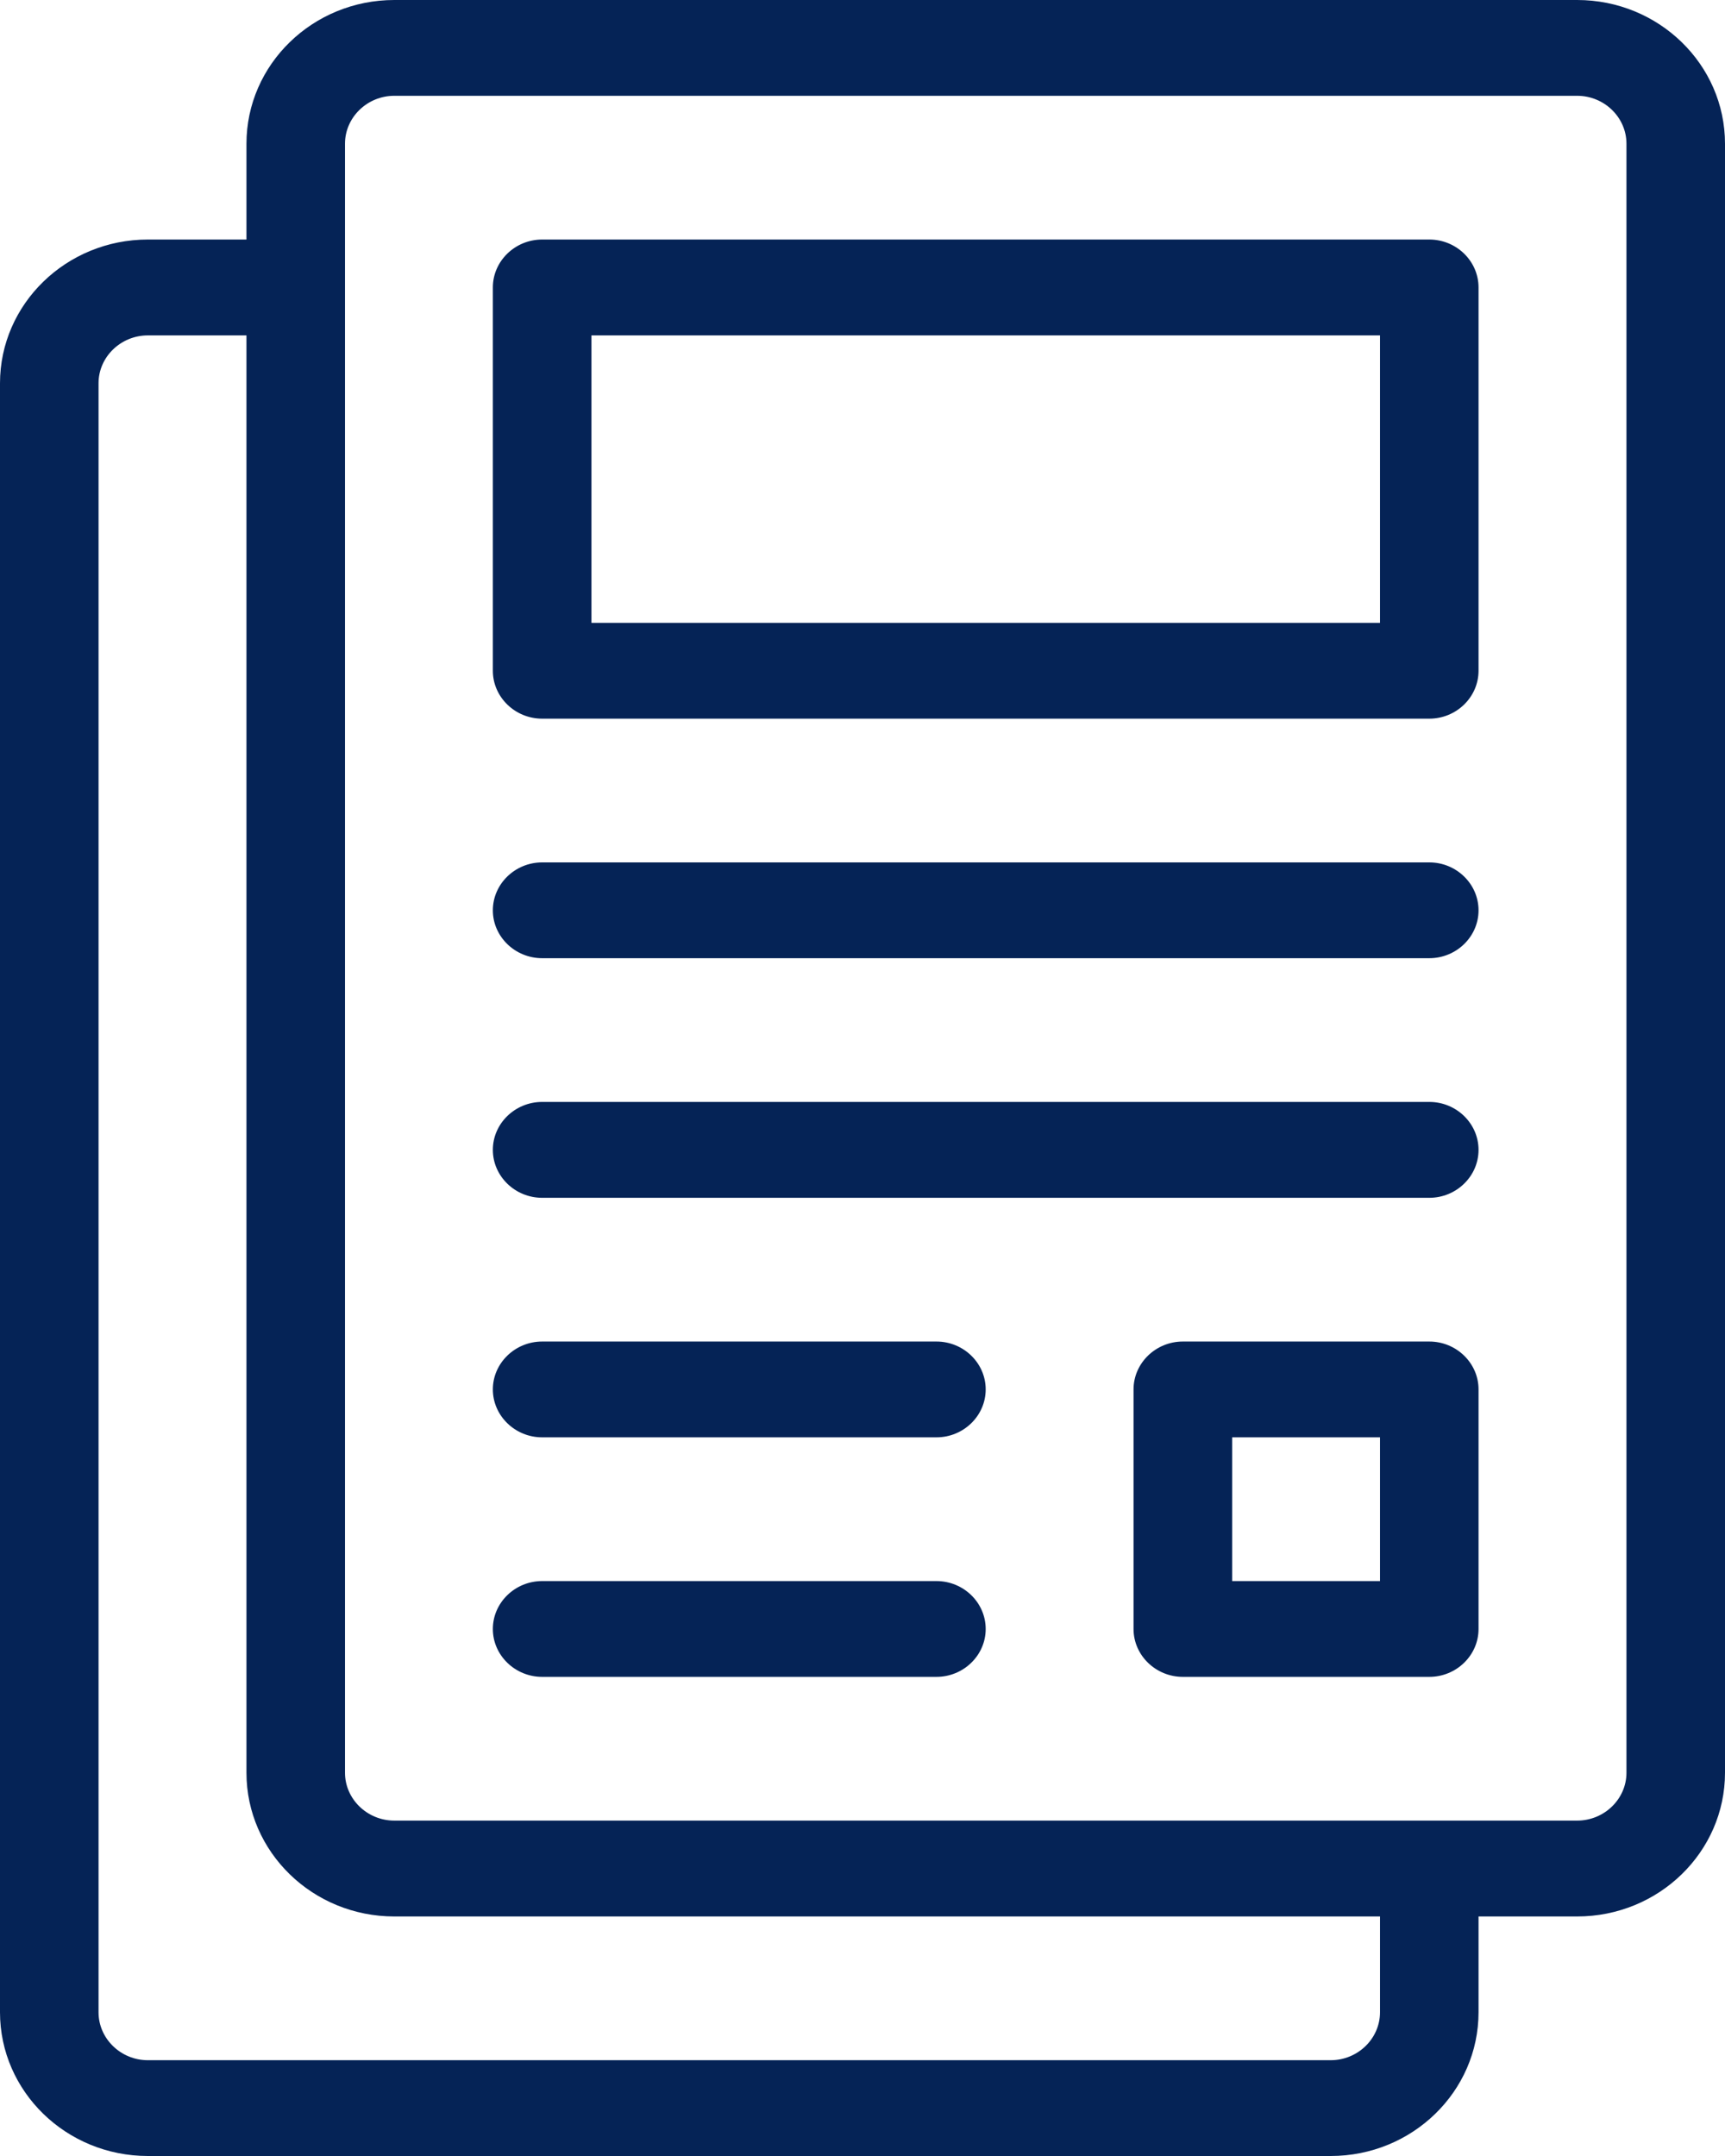 <svg width="24" height="30" viewBox="0 0 24 30" fill="none" xmlns="http://www.w3.org/2000/svg">
<path d="M21.943 0H5.486C4.351 0 3.429 0.897 3.429 2V3.333H2.057C0.922 3.333 0 4.23 0 5.333V28C0 29.103 0.922 30 2.057 30H18.514C19.649 30 20.571 29.103 20.571 28V26.667H21.943C23.078 26.667 24 25.77 24 24.667V2C24 0.897 23.078 0 21.943 0ZM19.2 28C19.2 28.367 18.891 28.667 18.514 28.667H2.057C1.68 28.667 1.371 28.367 1.371 28V5.333C1.371 4.967 1.68 4.667 2.057 4.667H3.429V24.667C3.429 25.77 4.351 26.667 5.486 26.667H19.2V28ZM22.629 24.667C22.629 25.033 22.32 25.333 21.943 25.333H5.486C5.109 25.333 4.8 25.033 4.8 24.667V2C4.8 1.633 5.109 1.333 5.486 1.333H21.943C22.32 1.333 22.629 1.633 22.629 2V24.667ZM13.714 22.667C13.714 23.033 13.406 23.333 13.029 23.333H7.543C7.166 23.333 6.857 23.033 6.857 22.667C6.857 22.3 7.166 22 7.543 22H13.029C13.406 22 13.714 22.3 13.714 22.667ZM13.714 19.333C13.714 19.7 13.406 20 13.029 20H7.543C7.166 20 6.857 19.7 6.857 19.333C6.857 18.967 7.166 18.667 7.543 18.667H13.029C13.406 18.667 13.714 18.967 13.714 19.333ZM19.886 18.667H16.457C16.08 18.667 15.771 18.967 15.771 19.333V22.667C15.771 23.033 16.08 23.333 16.457 23.333H19.886C20.263 23.333 20.571 23.033 20.571 22.667V19.333C20.571 18.967 20.263 18.667 19.886 18.667ZM19.2 22H17.143V20H19.2V22ZM20.571 16C20.571 16.367 20.263 16.667 19.886 16.667H7.543C7.166 16.667 6.857 16.367 6.857 16C6.857 15.633 7.166 15.333 7.543 15.333H19.886C20.263 15.333 20.571 15.633 20.571 16ZM20.571 12.667C20.571 13.033 20.263 13.333 19.886 13.333H7.543C7.166 13.333 6.857 13.033 6.857 12.667C6.857 12.3 7.166 12 7.543 12H19.886C20.263 12 20.571 12.3 20.571 12.667ZM19.886 3.333H7.543C7.166 3.333 6.857 3.633 6.857 4V9.333C6.857 9.7 7.166 10 7.543 10H19.886C20.263 10 20.571 9.7 20.571 9.333V4C20.571 3.633 20.263 3.333 19.886 3.333ZM19.2 8.667H8.229V4.667H19.2V8.667Z" fill="#052356"/>
</svg>
